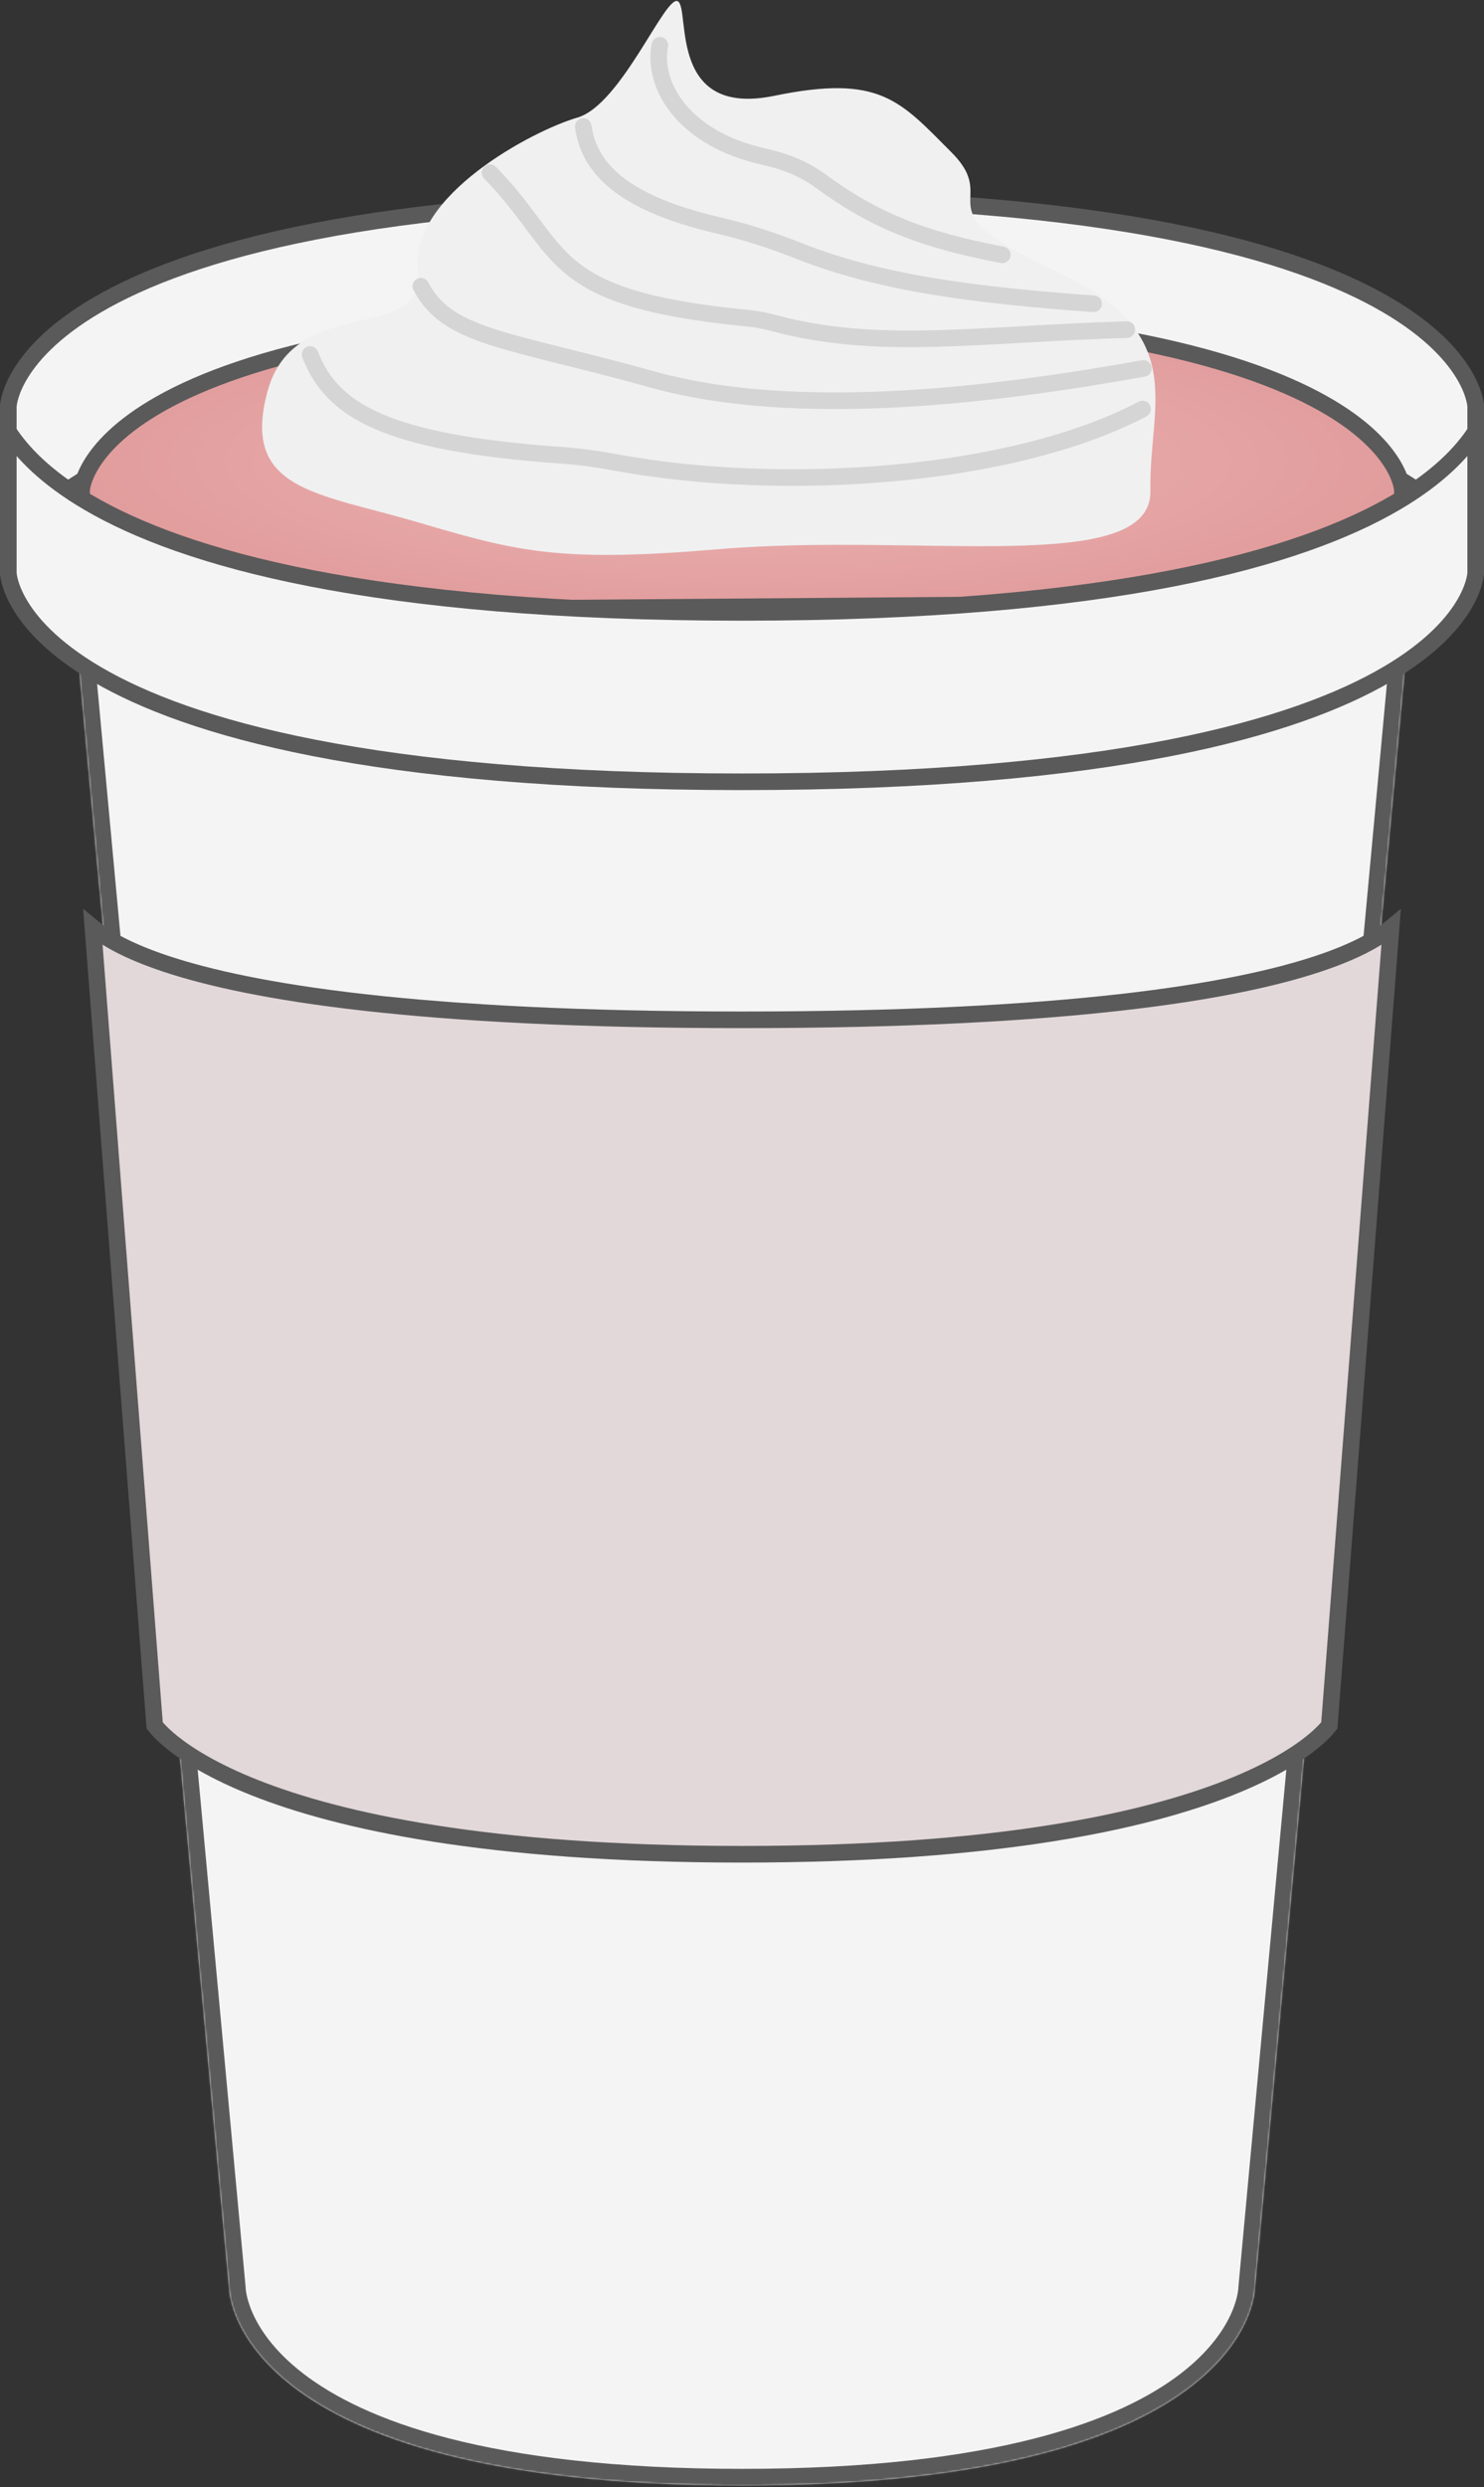 <svg width="804" height="1347" viewBox="0 0 804 1347" fill="none" xmlns="http://www.w3.org/2000/svg">
<rect x="0" y="0" width="804" height="1347" fill="#333333" stroke="none"/>
<mask id="path-1-inside-1_22_642" fill="white">
<path d="M39.703 328.631C39.703 328.631 39.703 410.52 401.999 410.52C764.296 410.52 764.296 328.631 764.296 328.631L679.925 1239.11C679.925 1239.11 679.925 1346.04 401.999 1346.04C124.073 1346.04 124.074 1239.11 124.074 1239.11L39.703 328.631Z"/>
</mask>
<path d="M39.703 328.631C39.703 328.631 39.703 410.52 401.999 410.52C764.296 410.52 764.296 328.631 764.296 328.631L679.925 1239.11C679.925 1239.11 679.925 1346.04 401.999 1346.04C124.073 1346.04 124.074 1239.11 124.074 1239.11L39.703 328.631Z" fill="#F4F4F4"/>
<path d="M39.703 328.631L48.665 327.8L30.703 328.631H39.703ZM764.296 328.631H773.296L755.334 327.8L764.296 328.631ZM679.925 1239.11L670.964 1238.28L670.925 1238.69V1239.11H679.925ZM124.074 1239.11L133.074 1239.11L133.074 1238.69L133.035 1238.28L124.074 1239.11ZM755.334 327.8L670.964 1238.28L688.887 1239.94L773.257 329.461L755.334 327.8ZM133.035 1238.28L48.665 327.8L30.741 329.461L115.112 1239.94L133.035 1238.28ZM679.925 1239.11C670.925 1239.11 670.925 1239.1 670.925 1239.09C670.925 1239.08 670.925 1239.07 670.925 1239.07C670.926 1239.06 670.926 1239.05 670.926 1239.04C670.926 1239.02 670.926 1239.01 670.926 1239C670.926 1238.99 670.926 1239 670.925 1239.04C670.922 1239.11 670.913 1239.28 670.891 1239.53C670.847 1240.04 670.749 1240.9 670.534 1242.06C670.104 1244.38 669.204 1247.9 667.324 1252.24C663.591 1260.86 655.861 1273 639.696 1285.44C607.213 1310.44 540.06 1337.04 401.999 1337.04V1355.04C541.865 1355.04 613.675 1328.18 650.673 1299.71C669.249 1285.41 678.89 1270.82 683.841 1259.39C686.304 1253.71 687.576 1248.88 688.231 1245.35C688.559 1243.58 688.732 1242.14 688.824 1241.09C688.87 1240.56 688.895 1240.12 688.909 1239.79C688.916 1239.63 688.92 1239.49 688.922 1239.37C688.924 1239.31 688.924 1239.26 688.925 1239.22C688.925 1239.2 688.925 1239.18 688.925 1239.16C688.925 1239.15 688.925 1239.14 688.925 1239.13C688.925 1239.12 688.925 1239.11 679.925 1239.11ZM401.999 1337.04C263.939 1337.04 196.786 1310.44 164.303 1285.44C148.138 1273 140.408 1260.86 136.675 1252.24C134.795 1247.9 133.895 1244.38 133.465 1242.06C133.25 1240.9 133.152 1240.04 133.108 1239.53C133.086 1239.28 133.077 1239.11 133.074 1239.04C133.073 1239 133.072 1238.99 133.073 1239C133.073 1239.01 133.073 1239.02 133.073 1239.04C133.073 1239.05 133.073 1239.06 133.073 1239.07C133.073 1239.07 133.073 1239.08 133.073 1239.09C133.073 1239.1 133.074 1239.11 124.074 1239.11C115.074 1239.11 115.074 1239.12 115.074 1239.13C115.074 1239.14 115.074 1239.15 115.074 1239.16C115.074 1239.18 115.074 1239.2 115.074 1239.22C115.075 1239.26 115.075 1239.31 115.076 1239.37C115.079 1239.49 115.083 1239.63 115.09 1239.79C115.104 1240.12 115.129 1240.56 115.175 1241.09C115.267 1242.14 115.44 1243.58 115.768 1245.35C116.423 1248.88 117.695 1253.71 120.158 1259.39C125.109 1270.82 134.749 1285.41 153.326 1299.71C190.324 1328.18 262.134 1355.04 401.999 1355.04V1337.04ZM39.703 328.631C30.703 328.631 30.703 328.65 30.703 328.671C30.703 328.678 30.703 328.698 30.703 328.712C30.704 328.741 30.704 328.771 30.705 328.802C30.706 328.865 30.707 328.933 30.71 329.006C30.715 329.152 30.724 329.319 30.737 329.506C30.764 329.88 30.81 330.335 30.888 330.863C31.044 331.922 31.326 333.27 31.829 334.861C32.84 338.059 34.712 342.144 38.12 346.767C44.932 356.004 57.648 367.092 81.283 377.776C128.334 399.046 220.454 419.52 401.999 419.52V401.52C221.248 401.52 132.22 381.049 88.698 361.374C67.045 351.586 57.118 342.201 52.608 336.084C50.356 333.03 49.397 330.718 48.992 329.437C48.788 328.789 48.716 328.378 48.695 328.237C48.685 328.166 48.687 328.16 48.691 328.225C48.694 328.257 48.697 328.307 48.699 328.374C48.7 328.408 48.701 328.446 48.702 328.489C48.702 328.51 48.703 328.533 48.703 328.556C48.703 328.568 48.703 328.587 48.703 328.593C48.703 328.611 48.703 328.631 39.703 328.631ZM401.999 419.52C583.545 419.52 675.665 399.046 722.716 377.776C746.351 367.092 759.067 356.004 765.878 346.767C769.287 342.144 771.159 338.059 772.17 334.861C772.673 333.27 772.955 331.922 773.111 330.863C773.189 330.335 773.235 329.88 773.262 329.506C773.275 329.319 773.284 329.152 773.289 329.006C773.291 328.933 773.293 328.865 773.294 328.802C773.295 328.771 773.295 328.741 773.295 328.712C773.295 328.698 773.296 328.678 773.296 328.671C773.296 328.65 773.296 328.631 764.296 328.631C755.296 328.631 755.296 328.611 755.296 328.593C755.296 328.587 755.296 328.568 755.296 328.556C755.296 328.533 755.297 328.51 755.297 328.489C755.298 328.446 755.299 328.408 755.3 328.374C755.302 328.307 755.305 328.257 755.307 328.225C755.312 328.16 755.314 328.166 755.304 328.237C755.283 328.378 755.211 328.789 755.006 329.437C754.602 330.718 753.643 333.03 751.391 336.084C746.881 342.201 736.954 351.586 715.301 361.374C671.778 381.049 582.751 401.52 401.999 401.52V419.52Z" fill="#5A5A5A" mask="url(#path-1-inside-1_22_642)"/>
<path d="M714.337 521.886C734.661 515.11 746.61 508.216 753.663 502.376L720.202 934.431C719.878 934.852 719.407 935.434 718.765 936.158C717.175 937.948 714.532 940.611 710.462 943.863C702.323 950.364 688.454 959.237 665.862 968.179C620.649 986.074 540.609 1004.2 401.999 1004.2C263.39 1004.2 183.349 986.074 138.137 968.179C115.545 959.237 101.676 950.364 93.537 943.863C89.467 940.611 86.824 937.948 85.234 936.158C84.592 935.434 84.121 934.852 83.797 934.431L50.336 502.376C57.389 508.216 69.338 515.11 89.662 521.886C135.609 537.205 225.523 552.29 401.999 552.29C578.476 552.29 668.39 537.205 714.337 521.886Z" fill="#E2D7D9" stroke="#5A5A5A" stroke-width="9"/>
<path d="M4.5 220.174V296.779C11.752 285.541 24.748 271.788 47.977 258.194C99.252 228.189 200.708 198.767 402 198.767C603.292 198.767 704.748 228.189 756.023 258.194C779.252 271.788 792.248 285.541 799.5 296.779V220.173C799.5 220.155 799.498 220.114 799.495 220.052C799.487 219.914 799.47 219.671 799.431 219.33C799.353 218.647 799.189 217.57 798.843 216.154C798.153 213.327 796.733 209.125 793.809 203.99C787.973 193.745 776.022 179.577 751.477 165.214C702.252 136.408 602.708 107.019 402 107.019C201.292 107.019 101.748 136.408 52.523 165.214C27.978 179.577 16.027 193.745 10.191 203.99C7.267 209.125 5.847 213.327 5.157 216.154C4.811 217.57 4.647 218.647 4.569 219.33C4.53 219.671 4.513 219.914 4.505 220.052C4.502 220.115 4.501 220.156 4.5 220.174ZM799.5 220.178L799.5 220.18C799.5 220.186 799.5 220.186 799.5 220.178Z" fill="#F4F4F4" stroke="#5A5A5A" stroke-width="9"/>
<path d="M44.207 265.485C44.205 265.521 44.204 265.546 44.203 265.56V331.337L759.796 325.905V265.56C759.795 265.546 759.794 265.521 759.792 265.485C759.786 265.38 759.772 265.185 759.739 264.905C759.672 264.345 759.53 263.444 759.227 262.249C758.621 259.865 757.367 256.287 754.764 251.894C749.569 243.128 738.876 230.912 716.803 218.497C672.52 193.59 582.873 168.131 401.999 168.131C221.126 168.131 131.479 193.59 87.196 218.497C65.123 230.912 54.43 243.128 49.235 251.894C46.632 256.287 45.378 259.865 44.772 262.249C44.469 263.444 44.327 264.345 44.26 264.905C44.227 265.185 44.213 265.38 44.207 265.485Z" fill="url(#paint0_radial_22_642)" stroke="#5A5A5A" stroke-width="9"/>
<path d="M4.5 310.235V233.63C11.752 244.868 24.748 258.621 47.977 272.215C99.252 302.22 200.708 331.642 402 331.642C603.292 331.642 704.748 302.22 756.023 272.215C779.252 258.621 792.248 244.868 799.5 233.63V310.235C799.499 310.253 799.498 310.294 799.495 310.357C799.487 310.495 799.47 310.738 799.431 311.079C799.353 311.762 799.189 312.839 798.843 314.255C798.153 317.082 796.733 321.284 793.809 326.419C787.973 336.664 776.022 350.832 751.477 365.195C702.252 394.001 602.708 423.39 402 423.39C201.292 423.39 101.748 394.001 52.523 365.195C27.978 350.832 16.027 336.664 10.191 326.419C7.267 321.284 5.847 317.082 5.157 314.255C4.811 312.839 4.647 311.762 4.569 311.079C4.53 310.738 4.513 310.495 4.505 310.357C4.502 310.294 4.501 310.253 4.5 310.235ZM4.5 310.229L4.5 310.231C4.5 310.223 4.5 310.222 4.5 310.229Z" fill="#F4F4F4" stroke="#5A5A5A" stroke-width="9"/>
<path d="M389.996 297.38C303.334 304.686 281.133 298.992 226.433 282.876C171.733 266.761 130.44 265.686 144.92 211.967C159.399 158.249 231.259 186.719 226.433 146.43C221.607 106.141 288.641 70.687 312.773 63.703C336.905 56.72 361.037 -4.52 367.473 0.852C373.908 6.224 362.11 63.703 419.491 51.885C476.872 40.067 487.598 54.571 515.484 82.505C543.37 110.439 496.714 112.05 571.256 146.43C645.798 180.81 622.202 218.951 623.275 265.686C624.347 312.421 498.323 288.248 389.996 297.38Z" fill="#F0F0F0"/>
<path d="M357.499 24.519C353.334 45.593 369.476 75.061 414.234 84.921C425.031 87.299 435.485 91.374 444.399 97.916C473.449 119.237 499.497 129.752 542.999 138.019" stroke="#D5D5D5" stroke-width="9" stroke-linecap="round"/>
<path d="M592.5 164.519C527.097 159.787 476.855 153.252 433.298 136.062C418.904 130.381 404.135 125.526 389.06 122.028C334.74 109.424 319.005 89.551 316 68.519" stroke="#D5D5D5" stroke-width="9" stroke-linecap="round"/>
<path d="M610.5 178.519C531.083 180.819 475.979 190.235 419.463 175.018C414.815 173.767 409.999 172.813 405.208 172.348C294.345 161.578 307.109 136.107 265.5 93.519" stroke="#D5D5D5" stroke-width="9" stroke-linecap="round"/>
<path d="M619.5 199.519C540.196 213.746 432.5 227.519 353.5 205.519C274.5 183.519 242.76 183.024 228 155.019" stroke="#D5D5D5" stroke-width="9" stroke-linecap="round"/>
<path d="M619 221.519C547.188 259.273 422.321 266.747 334.536 250.601C324.478 248.75 314.31 247.277 304.108 246.555C207.601 239.722 179.746 221.888 168 192.019" stroke="#D5D5D5" stroke-width="9" stroke-linecap="round"/>
<defs>
<radialGradient id="paint0_radial_22_642" cx="0" cy="0" r="1" gradientUnits="userSpaceOnUse" gradientTransform="translate(401.999 249.751) rotate(180) scale(362.296 86.12)">
<stop stop-color="#EEB4B4"/>
<stop offset="1" stop-color="#E19C9C"/>
</radialGradient>
</defs>
</svg>
